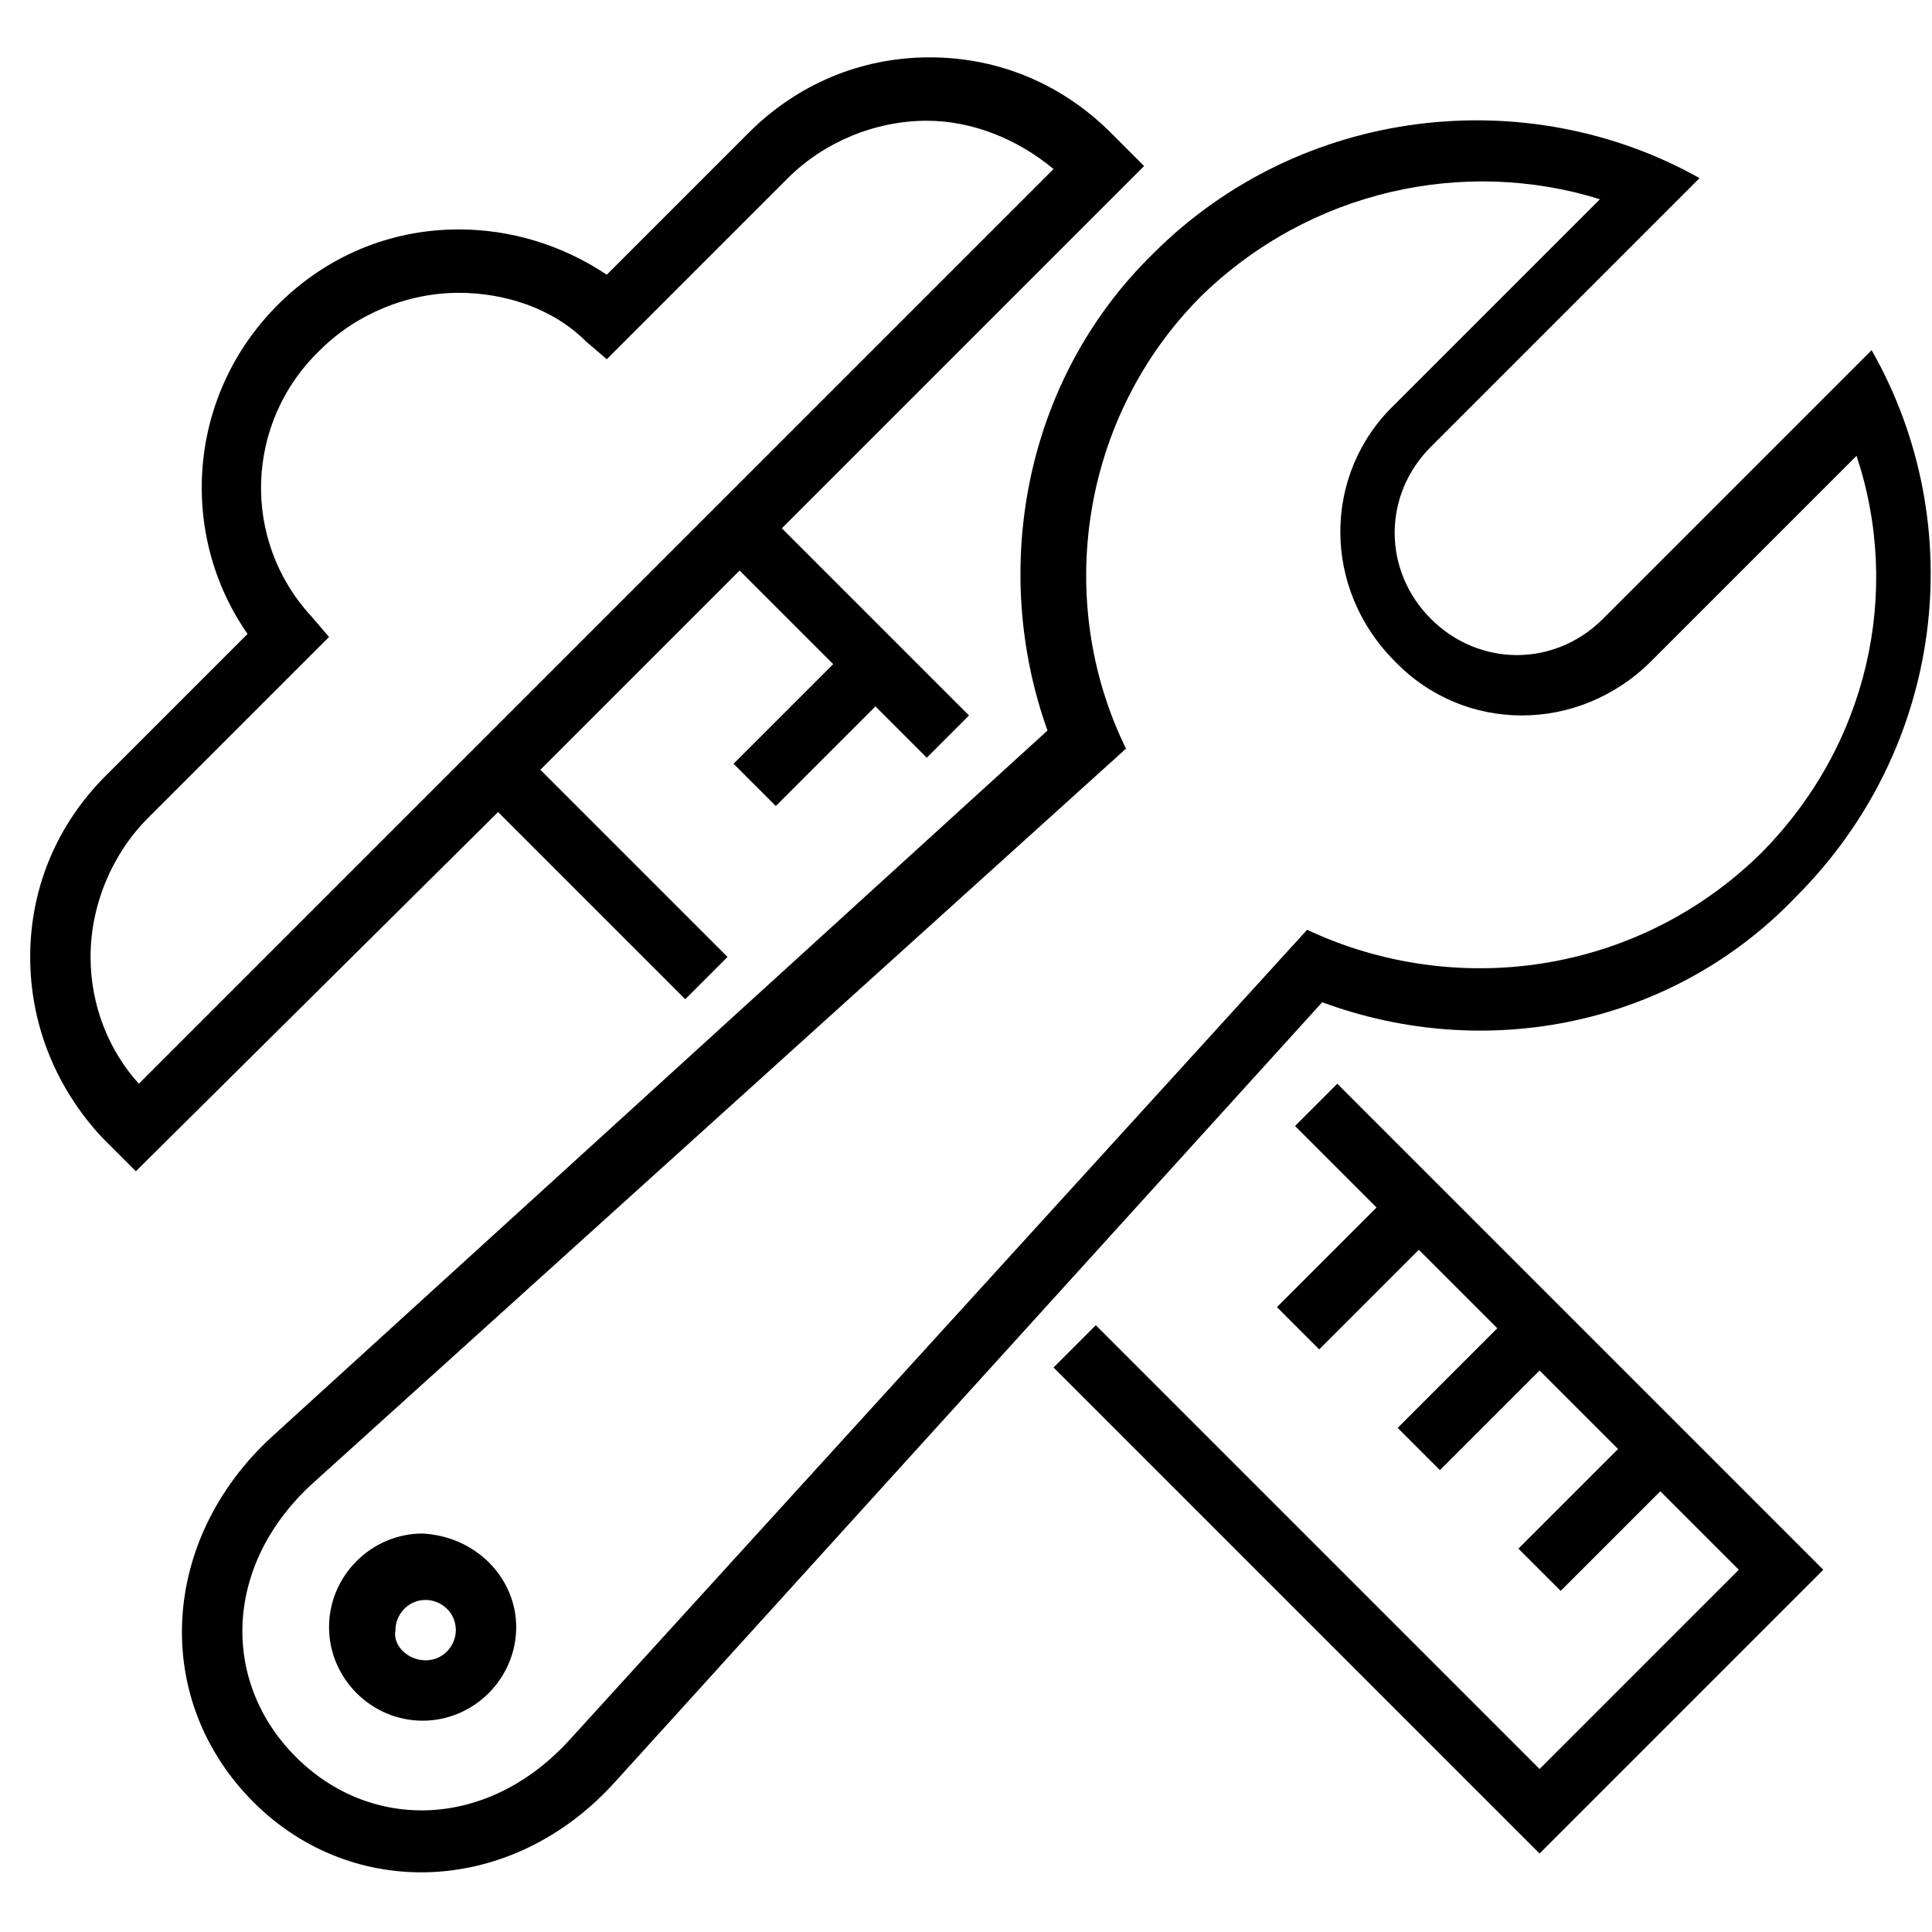 <?xml version="1.0" encoding="utf-8"?>
<!-- Generator: Adobe Illustrator 19.1.0, SVG Export Plug-In . SVG Version: 6.00 Build 0)  -->
<svg version="1.1" id="Layer_1" xmlns="http://www.w3.org/2000/svg" xmlns:xlink="http://www.w3.org/1999/xlink" x="0px" y="0px"
	 viewBox="0 0 64 64" style="enable-background:new 0 0 64 64;" xml:space="preserve">
<style type="text/css">
	.st0{fill-rule:evenodd;clip-rule:evenodd;fill:none;}
	.st1{fill:none;}
	.st2{fill:#010101;}
	.st3{fill:#020202;}
</style>
<g>
	<rect x="-7" y="-7" class="st0" width="78" height="78"/>
	<path d="M36.3,43.9L51,58.6l6.6-6.6L55,49.4l-3.3,3.3l-1.4-1.4l3.3-3.3L51,45.4l-3.3,3.3l-1.4-1.4l3.3-3.3L47,41.4l-3.3,3.3
		l-1.4-1.4l3.3-3.3l-2.7-2.7l1.4-1.4L60.4,52L51,61.4L34.9,45.3L36.3,43.9z M17.9,25.5l6.2,6.2l-1.4,1.4l-6.2-6.2L4.5,38.8l-1.1-1.1
		C1.9,36.1,1,34,1,31.7s0.9-4.4,2.5-6L8.2,21c-2.3-3.3-2-7.9,1-10.9c1.6-1.6,3.7-2.5,6-2.5c1.7,0,3.4,0.5,4.9,1.5l4.7-4.7
		c1.6-1.6,3.7-2.5,6-2.5c2.3,0,4.4,0.9,6,2.5l1.1,1.1L25.9,17.5l6.2,6.2l-1.4,1.4L29,23.4l-3.3,3.3l-1.4-1.4l3.3-3.3l-3.1-3.1
		L17.9,25.5z M15.2,9.7c-1.7,0-3.4,0.7-4.6,1.9C8.1,14,8,17.9,10.3,20.4l0.6,0.7l-6,6C3.7,28.3,3,30,3,31.7c0,1.6,0.6,3.1,1.6,4.2
		L34.9,5.6c-1.2-1-2.7-1.6-4.2-1.6c-1.7,0-3.4,0.7-4.6,1.9l-6,6l-0.7-0.6C18.3,10.2,16.7,9.7,15.2,9.7z M43.8,33.2L20.4,59
		c-3.4,3.8-8.7,4-12,0.7C5,56.3,5.3,51,9,47.6l25.7-23.4c-1.9-5.3-0.8-11.6,3.5-15.8c4.9-4.9,12.4-5.7,18.1-2.5l-8.9,8.9
		c-1.6,1.6-1.6,4.1,0,5.7c1.6,1.6,4.1,1.6,5.7,0l8.9-8.9c3.3,5.8,2.4,13.2-2.5,18.1C55.4,34,49.2,35.2,43.8,33.2z M18.9,57.6
		l24.4-26.8c4.9,2.3,10.9,1.5,15-2.5c3.6-3.6,4.7-8.7,3.2-13.2l-6.8,6.8c-2.4,2.4-6.2,2.4-8.5,0c-2.4-2.4-2.4-6.2,0-8.5l6.8-6.8
		c-4.5-1.4-9.6-0.3-13.2,3.2c-4,4-4.9,10.1-2.5,15L10.4,49.1c-3,2.7-3.1,6.6-0.6,9.1C12.3,60.7,16.2,60.6,18.9,57.6z M14.1,55
		c0.6,0,1-0.5,1-1c0-0.6-0.5-1-1-1c-0.6,0-1,0.5-1,1C13,54.5,13.5,55,14.1,55z M17.1,53.9c0,1.7-1.4,3.1-3.1,3.1
		c-1.7,0-3.1-1.4-3.1-3.1c0-1.7,1.4-3.1,3.1-3.1C15.8,50.9,17.1,52.3,17.1,53.9z"/>
</g>
</svg>
